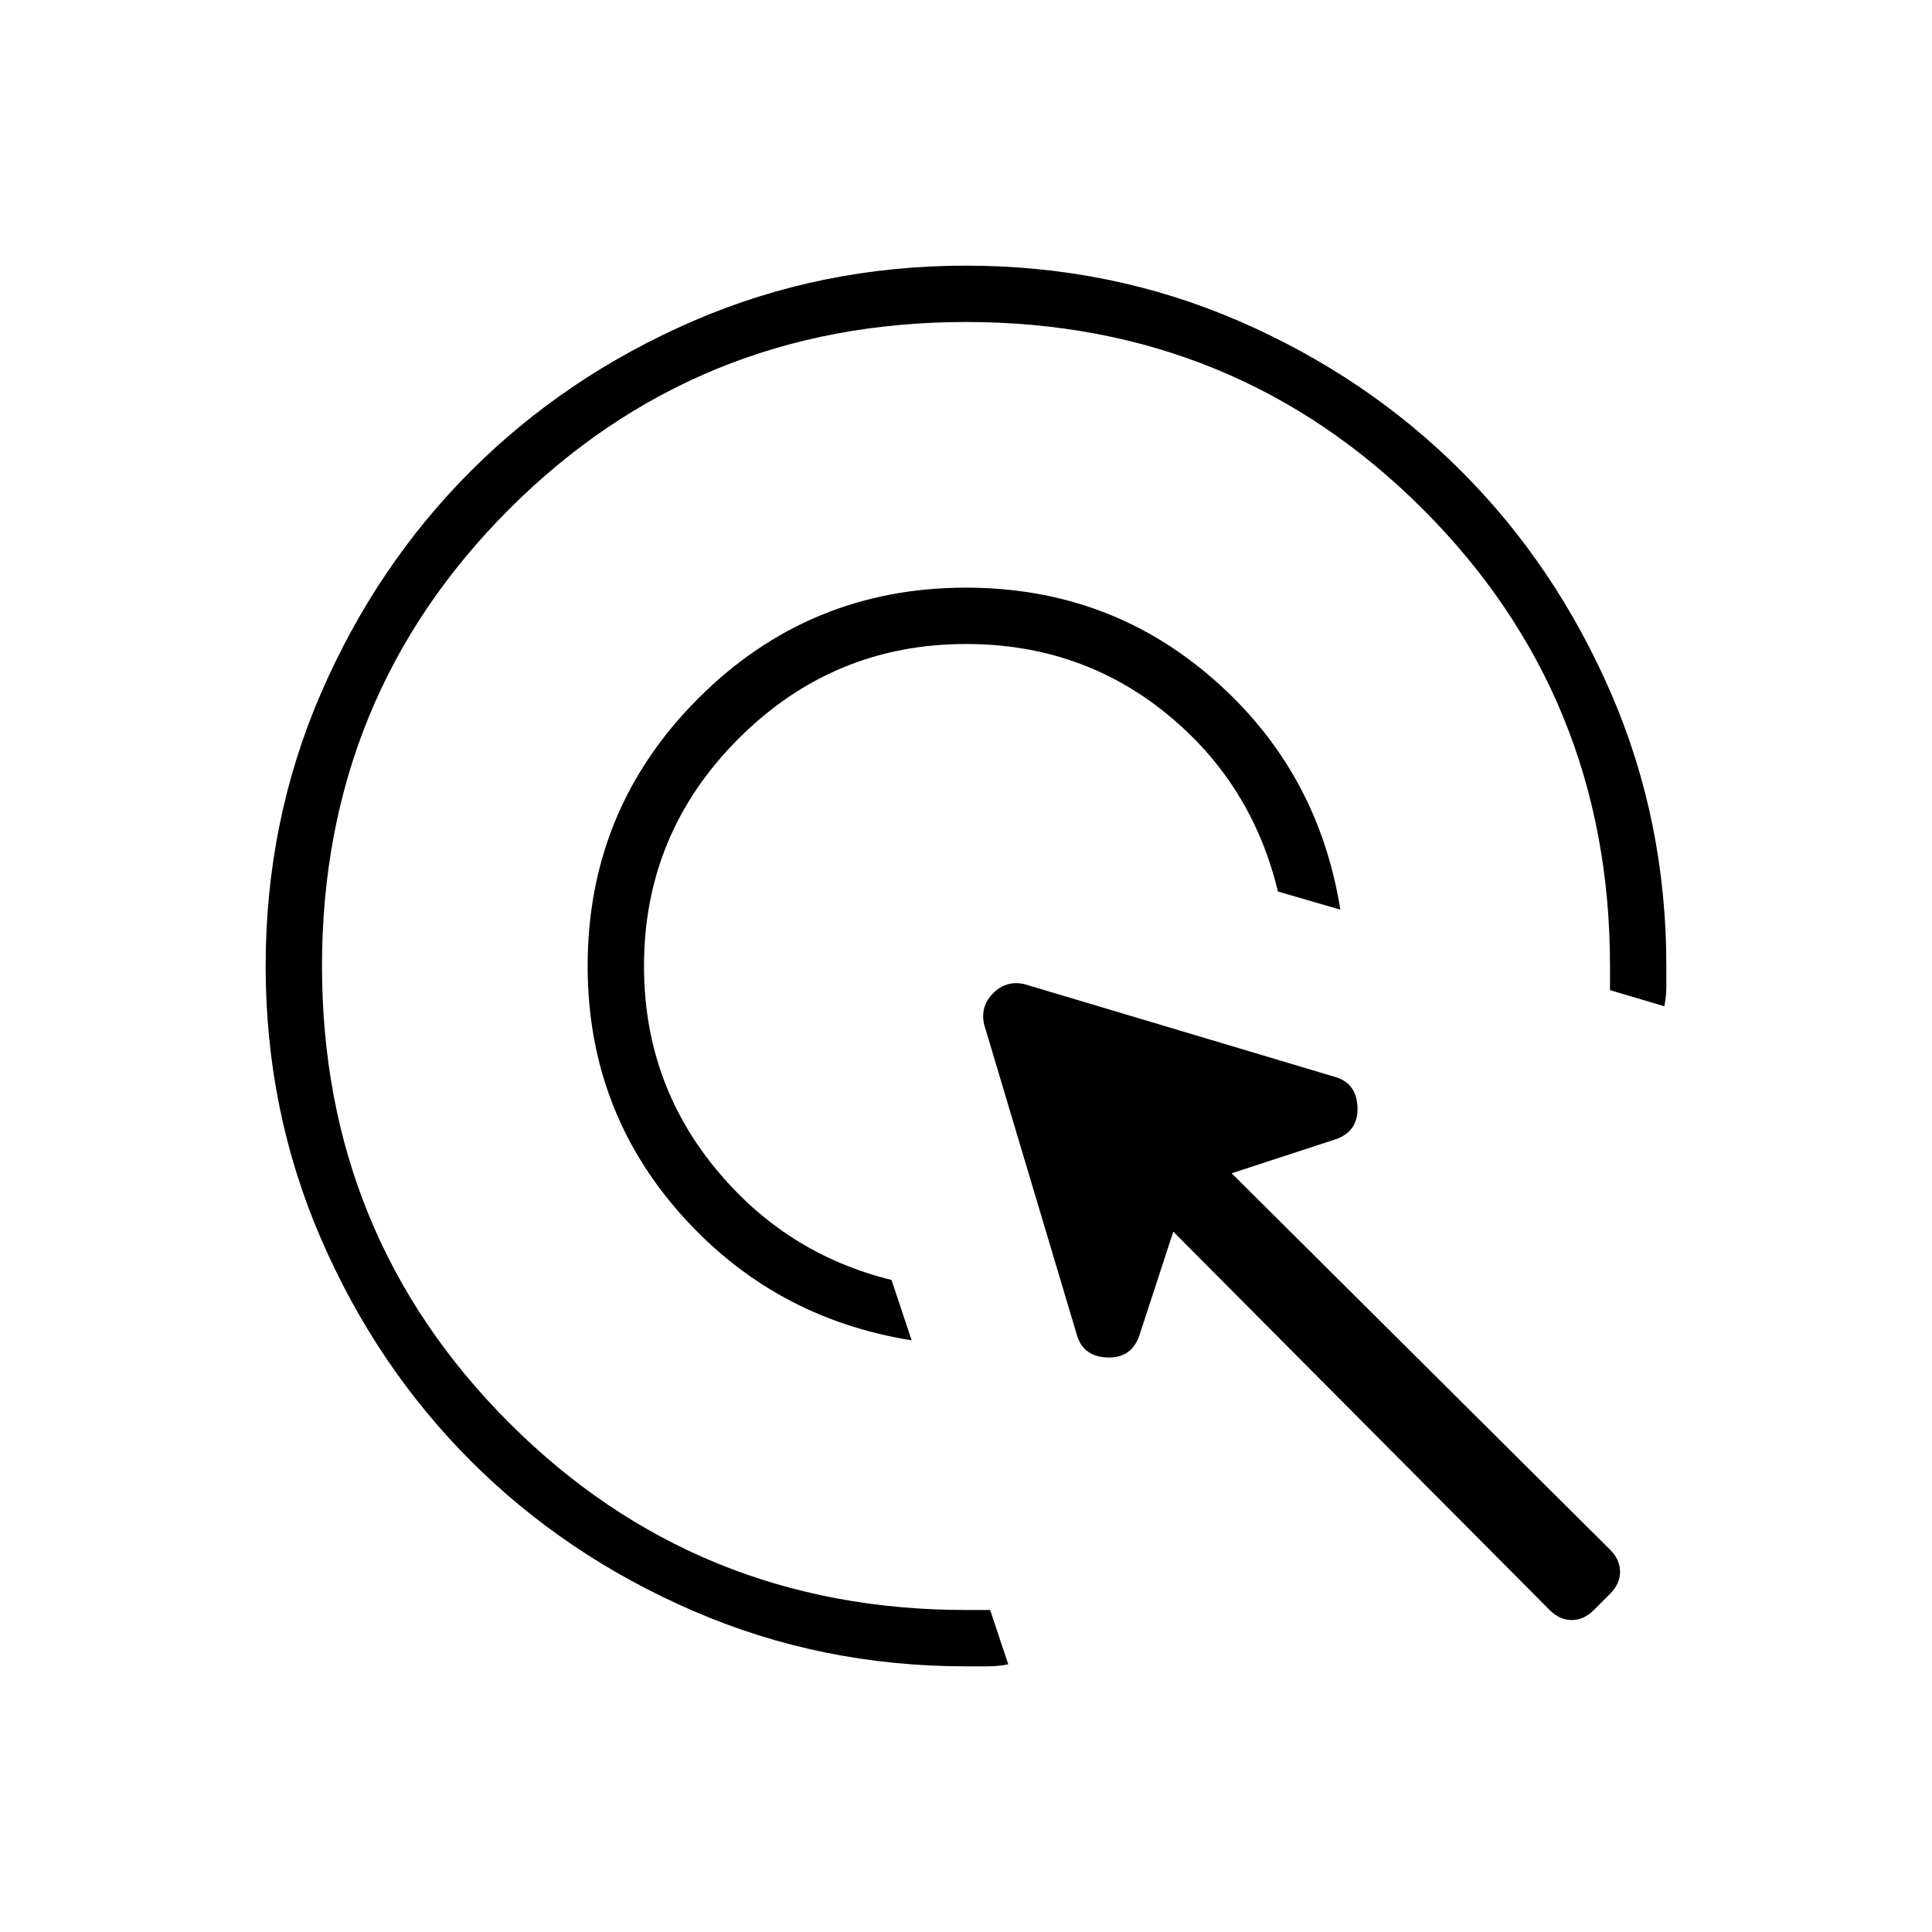 <svg xmlns="http://www.w3.org/2000/svg" height="24" width="24"><path d="M11.325 16.65Q9.6 16.375 8.45 15.075Q7.3 13.775 7.3 12Q7.3 10.05 8.675 8.675Q10.05 7.3 12 7.3Q13.775 7.3 15.075 8.438Q16.375 9.575 16.65 11.3L15.875 11.075Q15.55 9.725 14.488 8.863Q13.425 8 12 8Q10.35 8 9.175 9.175Q8 10.35 8 12Q8 13.425 8.875 14.5Q9.75 15.575 11.075 15.9ZM12 20.7Q10.2 20.7 8.613 20.012Q7.025 19.325 5.85 18.15Q4.675 16.975 3.987 15.387Q3.3 13.8 3.3 12Q3.3 10.2 3.987 8.612Q4.675 7.025 5.85 5.85Q7.025 4.675 8.613 3.987Q10.2 3.3 12 3.3Q13.8 3.3 15.388 3.987Q16.975 4.675 18.15 5.85Q19.325 7.025 20.013 8.612Q20.7 10.2 20.7 12Q20.7 12.125 20.7 12.25Q20.7 12.375 20.675 12.5L20 12.3V12Q20 8.65 17.675 6.325Q15.35 4 12 4Q8.65 4 6.325 6.325Q4 8.65 4 12Q4 15.35 6.325 17.675Q8.65 20 12 20H12.3L12.525 20.675Q12.4 20.7 12.262 20.7Q12.125 20.7 12 20.7ZM19.25 20 14.575 15.3 14.15 16.6Q14.05 16.875 13.75 16.863Q13.45 16.85 13.375 16.575L12.225 12.725Q12.175 12.5 12.338 12.337Q12.5 12.175 12.725 12.225L16.575 13.375Q16.85 13.45 16.863 13.75Q16.875 14.05 16.6 14.15L15.3 14.575L20 19.25Q20.125 19.375 20.125 19.525Q20.125 19.675 20 19.8L19.8 20Q19.675 20.125 19.525 20.125Q19.375 20.125 19.25 20Z"/></svg>